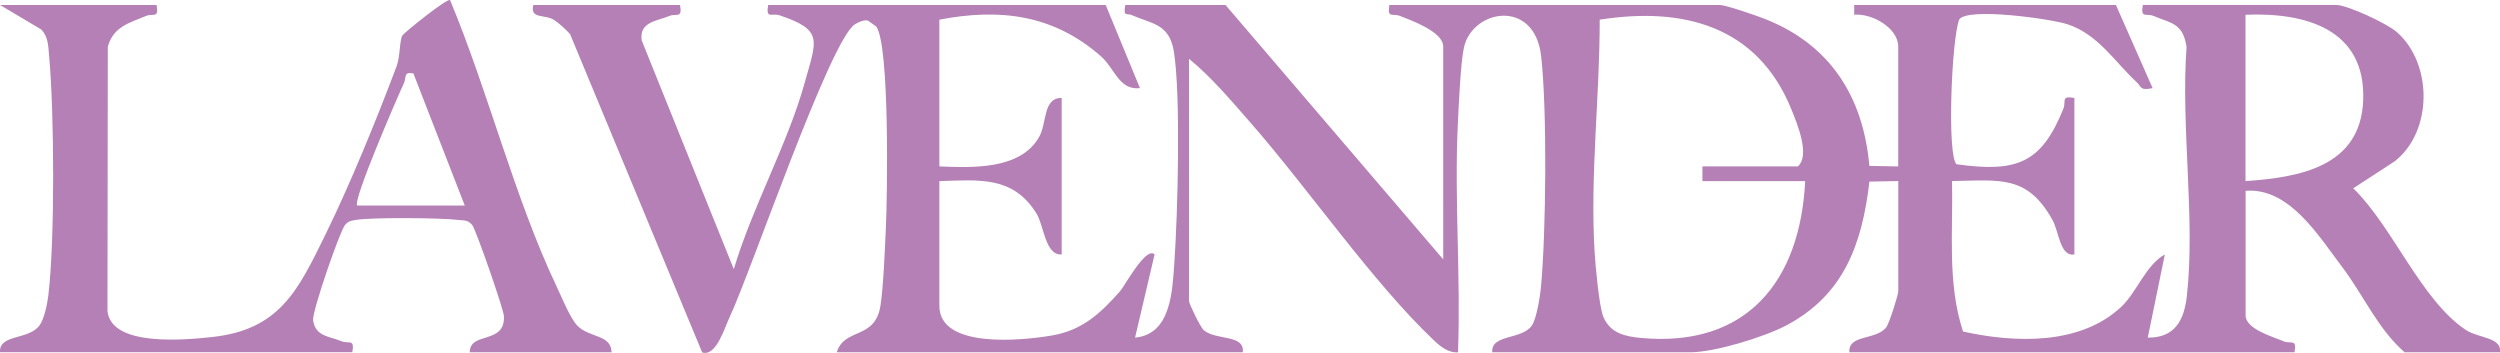 <?xml version="1.0" encoding="UTF-8"?>
<svg id="Layer_2" data-name="Layer 2" xmlns="http://www.w3.org/2000/svg" viewBox="0 0 511.03 72.14">
  <defs>
    <style>
      .cls-1 {
        fill: #b580b5;
      }
    </style>
  </defs>
  <g id="Layer_1-2" data-name="Layer 1">
    <g>
      <path class="cls-1" d="M139.01,1.02c.51,2.88-.73,1.63-2.2,2.25-2.5,1.05-6.18,1.15-5.64,4.99l18.83,46.76c3.75-12.63,10.97-25.49,14.47-38.04,2.47-8.87,3.92-10.8-5.11-13.85-1.56-.53-2.85.88-2.34-2.11h69l7,16.99c-4.26.51-5.16-4.04-7.98-6.51-9.64-8.46-20.53-9.89-33.02-7.48v30c6.71.26,16.62.73,20.42-6.08,1.59-2.84.72-7.94,4.58-7.92v32c-3.38.21-3.61-5.88-5.14-8.36-4.81-7.75-11.7-6.87-19.86-6.64v25.5c0,8.83,16.9,7.11,23.05,6.05s9.85-4.47,13.92-9.08c.88-1,5.31-9.25,7.02-7.47l-3.99,16.99c7.37-.66,7.62-9.5,8.04-15.45.68-9.8,1.33-33.97-.1-42.98-.91-5.78-4.58-5.71-8.54-7.46-1.21-.54-1.79.47-1.41-2.1h20.5l44.5,52V9.52c0-3.05-6.56-5.35-8.8-6.25-1.52-.61-2.69.59-2.2-2.25h67.5c1.32,0,7.43,2.14,9.18,2.82,13.43,5.25,20.18,15.93,21.43,30.07l5.9.11V9.52c0-3.81-5.37-6.84-9-6.51v-1.99h53.5l7.5,16.99c-2.65.56-2.19-.22-3.29-1.24-4.34-4-7.84-9.77-14.14-11.82-3.41-1.11-20.35-3.49-22.1-.98-1.6,4.07-2.52,28.21-.52,29.61,12.33,1.71,17.31-.21,21.81-11.36.61-1.52-.6-2.7,2.25-2.2v32c-2.97.47-3.12-4.62-4.47-7.04-5.14-9.23-10.66-8.14-20.54-7.97.23,10.27-1.01,20.84,2.25,30.76,10.56,2.34,24.01,2.84,32.4-5.11,3.13-2.97,4.97-8.49,8.85-10.65l-3.49,17c5.53.07,7.44-3.55,7.99-8.5,1.77-15.83-1.26-34.77-.06-50.94-.75-4.88-3.15-4.79-6.74-6.31-1.47-.62-2.71.62-2.2-2.25h39.5c2.29,0,10.45,3.8,12.44,5.56,7.36,6.51,7.31,20.33-.46,26.41l-8.47,5.51c8.04,7.77,13.84,22.86,23.04,28.97,2.51,1.67,7.37,1.46,6.96,4.55h-19.5c-5.46-4.76-8.38-11.62-12.68-17.32-4.86-6.42-10.89-16.42-19.82-15.68v25.5c0,2.78,5.79,4.39,7.79,5.26,1.44.62,2.73-.65,2.21,2.24h-91c-.26-3.66,5.26-2.42,7.48-5.02.66-.77,2.52-6.72,2.52-7.48v-22.5l-5.9.11c-1.5,12.75-5.19,23.19-17.06,29.43-4.52,2.38-14.62,5.46-19.54,5.46h-40.5c-.29-3.73,5.97-2.5,8.07-5.43,1.01-1.41,1.74-6.14,1.91-8.09,1.02-11.4,1.26-35.8.02-46.98-1.32-11.86-14.04-9.67-15.79-1.79-.67,3.03-1.08,11.99-1.25,15.75-.73,15.43.63,31.09.04,46.54-1.98.17-3.65-1.23-4.99-2.5-12.5-11.86-25.67-31.03-37.49-44.51-3.92-4.47-7.89-9.2-12.51-12.99v49.5c0,.56,2.31,5.37,3.02,5.98,2.5,2.16,8.39.79,7.98,4.52h-83c1.6-5.13,7.84-2.46,8.94-9.56.6-3.87.9-11.57,1.1-15.9.31-6.58.79-37.32-1.97-41.13l-1.73-1.23c-.81-.16-1.92.33-2.63.78-5.1,3.23-21.23,50.5-25.55,59.72-1.15,2.46-2.81,8.25-5.67,7.35L116.54,6.99c-.97-1.05-1.99-2.02-3.17-2.84-1.91-1.34-5.09-.12-4.36-3.13h30ZM348.01,34.02h19.5c2.54-2.27-.11-8.69-1.33-11.67-6.93-17.08-22.14-21.01-39.18-18.33.02,15.79-1.99,31.72-1.04,47.55.17,2.8.93,11.17,1.79,13.21,1.42,3.36,4.48,4,7.7,4.3,21.58,2.01,32.55-11.62,33.55-32.05h-21v-3ZM459.01,37.02c11.07-.76,23.5-2.94,24.05-16.46.59-14.57-11.72-18.06-24.05-17.54v34Z"/>
      <path class="cls-1" d="M32.01,1.02c.52,2.88-.75,1.63-2.2,2.25-3.26,1.39-6.62,2.11-7.77,6.27l-.07,54.02c.74,7.37,15.8,5.94,21.42,5.33,13.82-1.5,17.57-9.61,23.11-20.89,5.05-10.27,10.51-23.65,14.56-34.43.78-2.06.59-5.3,1.19-6.32.31-.53,9.14-7.68,9.75-7.23,7.84,18.79,13.16,40.41,21.84,58.67,1,2.11,2.73,6.37,4.15,7.85,2.44,2.56,6.94,1.77,7.03,5.47h-29c.03-4.32,7.27-1.51,6.99-7.39-.07-1.43-5.73-17.71-6.48-18.62-.93-1.12-1.72-.9-2.95-1.05-3.48-.43-17.96-.56-21.07.04-.93.18-1.34.23-1.99,1.01-1.08,1.3-6.75,17.74-6.52,19.45.45,3.39,3.44,3.3,5.82,4.3,1.47.62,2.71-.62,2.2,2.25H0c-.22-3.73,5.79-2.46,8.05-5.44.99-1.31,1.62-4.46,1.83-6.17,1.36-11.32,1.22-37.39.16-48.93-.18-1.97-.13-3.84-1.58-5.42L0,1.02h32ZM73.01,42.02h22l-10.51-27.01c-2.08-.43-1.38.84-1.94,2.01-1.25,2.65-10.53,24.08-9.55,24.99Z"/>
    </g>
  </g>
</svg>